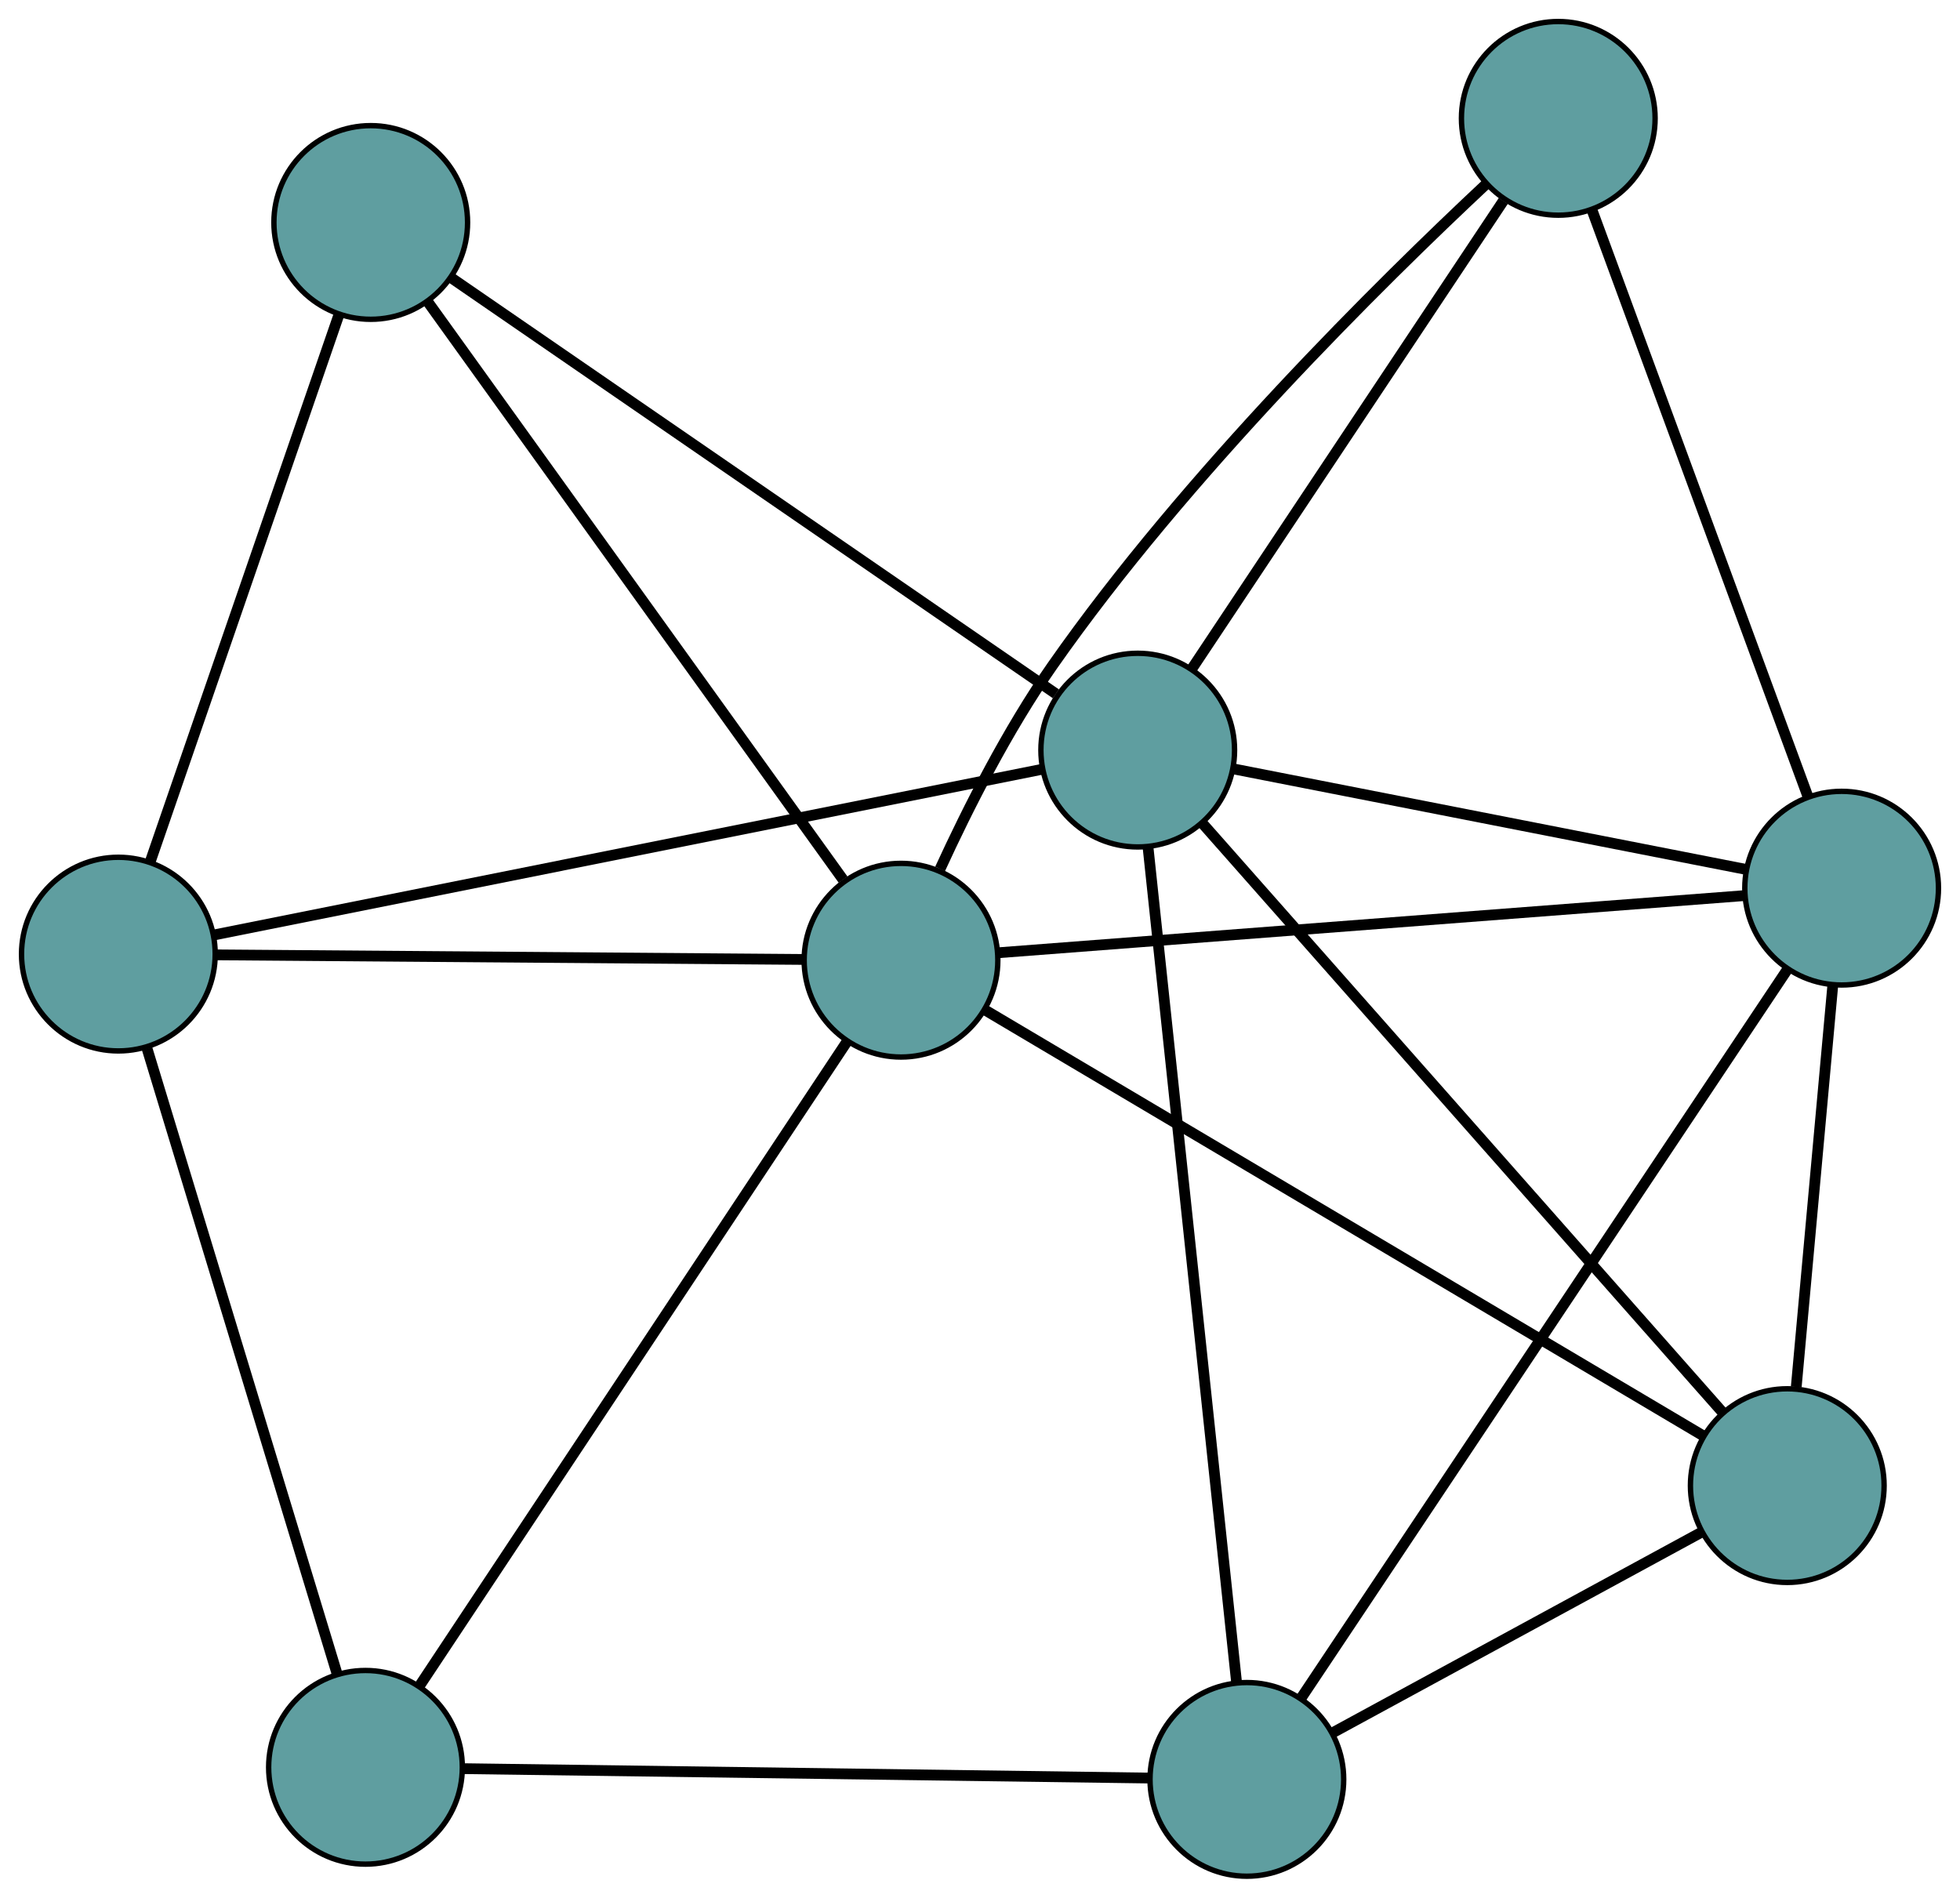 <?xml version="1.0" encoding="UTF-8" standalone="no"?>
<!DOCTYPE svg PUBLIC "-//W3C//DTD SVG 1.1//EN"
 "http://www.w3.org/Graphics/SVG/1.1/DTD/svg11.dtd">
<!-- Generated by graphviz version 2.36.0 (20140111.2315)
 -->
<!-- Title: G Pages: 1 -->
<svg width="100%" height="100%"
 viewBox="0.00 0.00 364.32 352.76" xmlns="http://www.w3.org/2000/svg" xmlns:xlink="http://www.w3.org/1999/xlink">
<g id="graph0" class="graph" transform="scale(1 1) rotate(0) translate(4 348.759)">
<title>G</title>
<!-- 0 -->
<g id="node1" class="node"><title>0</title>
<ellipse fill="cadetblue" stroke="black" cx="328.213" cy="-72.609" rx="18" ry="18"/>
</g>
<!-- 4 -->
<g id="node5" class="node"><title>4</title>
<ellipse fill="cadetblue" stroke="black" cx="338.318" cy="-183.664" rx="18" ry="18"/>
</g>
<!-- 0&#45;&#45;4 -->
<g id="edge1" class="edge"><title>0&#45;&#45;4</title>
<path fill="none" stroke="black" stroke-width="2" d="M329.882,-90.948C331.765,-111.648 334.81,-145.108 336.681,-165.667"/>
</g>
<!-- 6 -->
<g id="node7" class="node"><title>6</title>
<ellipse fill="cadetblue" stroke="black" cx="227.764" cy="-18" rx="18" ry="18"/>
</g>
<!-- 0&#45;&#45;6 -->
<g id="edge2" class="edge"><title>0&#45;&#45;6</title>
<path fill="none" stroke="black" stroke-width="2" d="M312.074,-63.836C293.329,-53.645 262.591,-36.934 243.863,-26.752"/>
</g>
<!-- 7 -->
<g id="node8" class="node"><title>7</title>
<ellipse fill="cadetblue" stroke="black" cx="207.479" cy="-209.325" rx="18" ry="18"/>
</g>
<!-- 0&#45;&#45;7 -->
<g id="edge3" class="edge"><title>0&#45;&#45;7</title>
<path fill="none" stroke="black" stroke-width="2" d="M316.196,-86.218C293.053,-112.424 242.552,-169.609 219.448,-195.771"/>
</g>
<!-- 8 -->
<g id="node9" class="node"><title>8</title>
<ellipse fill="cadetblue" stroke="black" cx="163.475" cy="-170.273" rx="18" ry="18"/>
</g>
<!-- 0&#45;&#45;8 -->
<g id="edge4" class="edge"><title>0&#45;&#45;8</title>
<path fill="none" stroke="black" stroke-width="2" d="M312.715,-81.797C281.317,-100.411 210.515,-142.385 179.052,-161.038"/>
</g>
<!-- 1 -->
<g id="node2" class="node"><title>1</title>
<ellipse fill="cadetblue" stroke="black" cx="285.648" cy="-326.759" rx="18" ry="18"/>
</g>
<!-- 1&#45;&#45;4 -->
<g id="edge5" class="edge"><title>1&#45;&#45;4</title>
<path fill="none" stroke="black" stroke-width="2" d="M291.896,-309.782C302.033,-282.242 321.946,-228.144 332.077,-200.618"/>
</g>
<!-- 1&#45;&#45;7 -->
<g id="edge6" class="edge"><title>1&#45;&#45;7</title>
<path fill="none" stroke="black" stroke-width="2" d="M275.428,-311.406C260.365,-288.776 232.376,-246.728 217.454,-224.31"/>
</g>
<!-- 1&#45;&#45;8 -->
<g id="edge7" class="edge"><title>1&#45;&#45;8</title>
<path fill="none" stroke="black" stroke-width="2" d="M272.271,-314.565C252.847,-296.389 216.449,-260.512 191.637,-225.048 183.3,-213.132 175.873,-198.418 170.742,-187.241"/>
</g>
<!-- 2 -->
<g id="node3" class="node"><title>2</title>
<ellipse fill="cadetblue" stroke="black" cx="63.935" cy="-20.244" rx="18" ry="18"/>
</g>
<!-- 5 -->
<g id="node6" class="node"><title>5</title>
<ellipse fill="cadetblue" stroke="black" cx="18" cy="-171.407" rx="18" ry="18"/>
</g>
<!-- 2&#45;&#45;5 -->
<g id="edge8" class="edge"><title>2&#45;&#45;5</title>
<path fill="none" stroke="black" stroke-width="2" d="M58.666,-37.584C49.852,-66.588 32.216,-124.625 23.349,-153.804"/>
</g>
<!-- 2&#45;&#45;6 -->
<g id="edge9" class="edge"><title>2&#45;&#45;6</title>
<path fill="none" stroke="black" stroke-width="2" d="M82.094,-19.995C113.585,-19.564 177.976,-18.682 209.524,-18.25"/>
</g>
<!-- 2&#45;&#45;8 -->
<g id="edge10" class="edge"><title>2&#45;&#45;8</title>
<path fill="none" stroke="black" stroke-width="2" d="M74.027,-35.455C93.106,-64.21 134.257,-126.235 153.356,-155.021"/>
</g>
<!-- 3 -->
<g id="node4" class="node"><title>3</title>
<ellipse fill="cadetblue" stroke="black" cx="64.912" cy="-307.406" rx="18" ry="18"/>
</g>
<!-- 3&#45;&#45;5 -->
<g id="edge11" class="edge"><title>3&#45;&#45;5</title>
<path fill="none" stroke="black" stroke-width="2" d="M58.971,-290.181C49.947,-264.021 32.888,-214.568 23.893,-188.492"/>
</g>
<!-- 3&#45;&#45;7 -->
<g id="edge12" class="edge"><title>3&#45;&#45;7</title>
<path fill="none" stroke="black" stroke-width="2" d="M79.9,-297.095C107.21,-278.307 164.786,-238.696 192.263,-219.793"/>
</g>
<!-- 3&#45;&#45;8 -->
<g id="edge13" class="edge"><title>3&#45;&#45;8</title>
<path fill="none" stroke="black" stroke-width="2" d="M75.46,-292.73C94.332,-266.474 133.673,-211.737 152.704,-185.259"/>
</g>
<!-- 4&#45;&#45;6 -->
<g id="edge14" class="edge"><title>4&#45;&#45;6</title>
<path fill="none" stroke="black" stroke-width="2" d="M328.312,-168.67C307.37,-137.289 259.117,-64.982 237.987,-33.319"/>
</g>
<!-- 4&#45;&#45;7 -->
<g id="edge15" class="edge"><title>4&#45;&#45;7</title>
<path fill="none" stroke="black" stroke-width="2" d="M320.4,-187.178C295.344,-192.092 250.12,-200.962 225.181,-205.853"/>
</g>
<!-- 4&#45;&#45;8 -->
<g id="edge16" class="edge"><title>4&#45;&#45;8</title>
<path fill="none" stroke="black" stroke-width="2" d="M320.265,-182.281C286.674,-179.708 214.946,-174.215 181.429,-171.648"/>
</g>
<!-- 5&#45;&#45;7 -->
<g id="edge17" class="edge"><title>5&#45;&#45;7</title>
<path fill="none" stroke="black" stroke-width="2" d="M35.826,-174.975C71.939,-182.201 153.374,-198.497 189.563,-205.739"/>
</g>
<!-- 5&#45;&#45;8 -->
<g id="edge18" class="edge"><title>5&#45;&#45;8</title>
<path fill="none" stroke="black" stroke-width="2" d="M36.13,-171.266C64.007,-171.049 117.102,-170.634 145.116,-170.416"/>
</g>
<!-- 6&#45;&#45;7 -->
<g id="edge19" class="edge"><title>6&#45;&#45;7</title>
<path fill="none" stroke="black" stroke-width="2" d="M225.855,-35.999C221.989,-72.464 213.271,-154.692 209.397,-191.234"/>
</g>
</g>
</svg>

